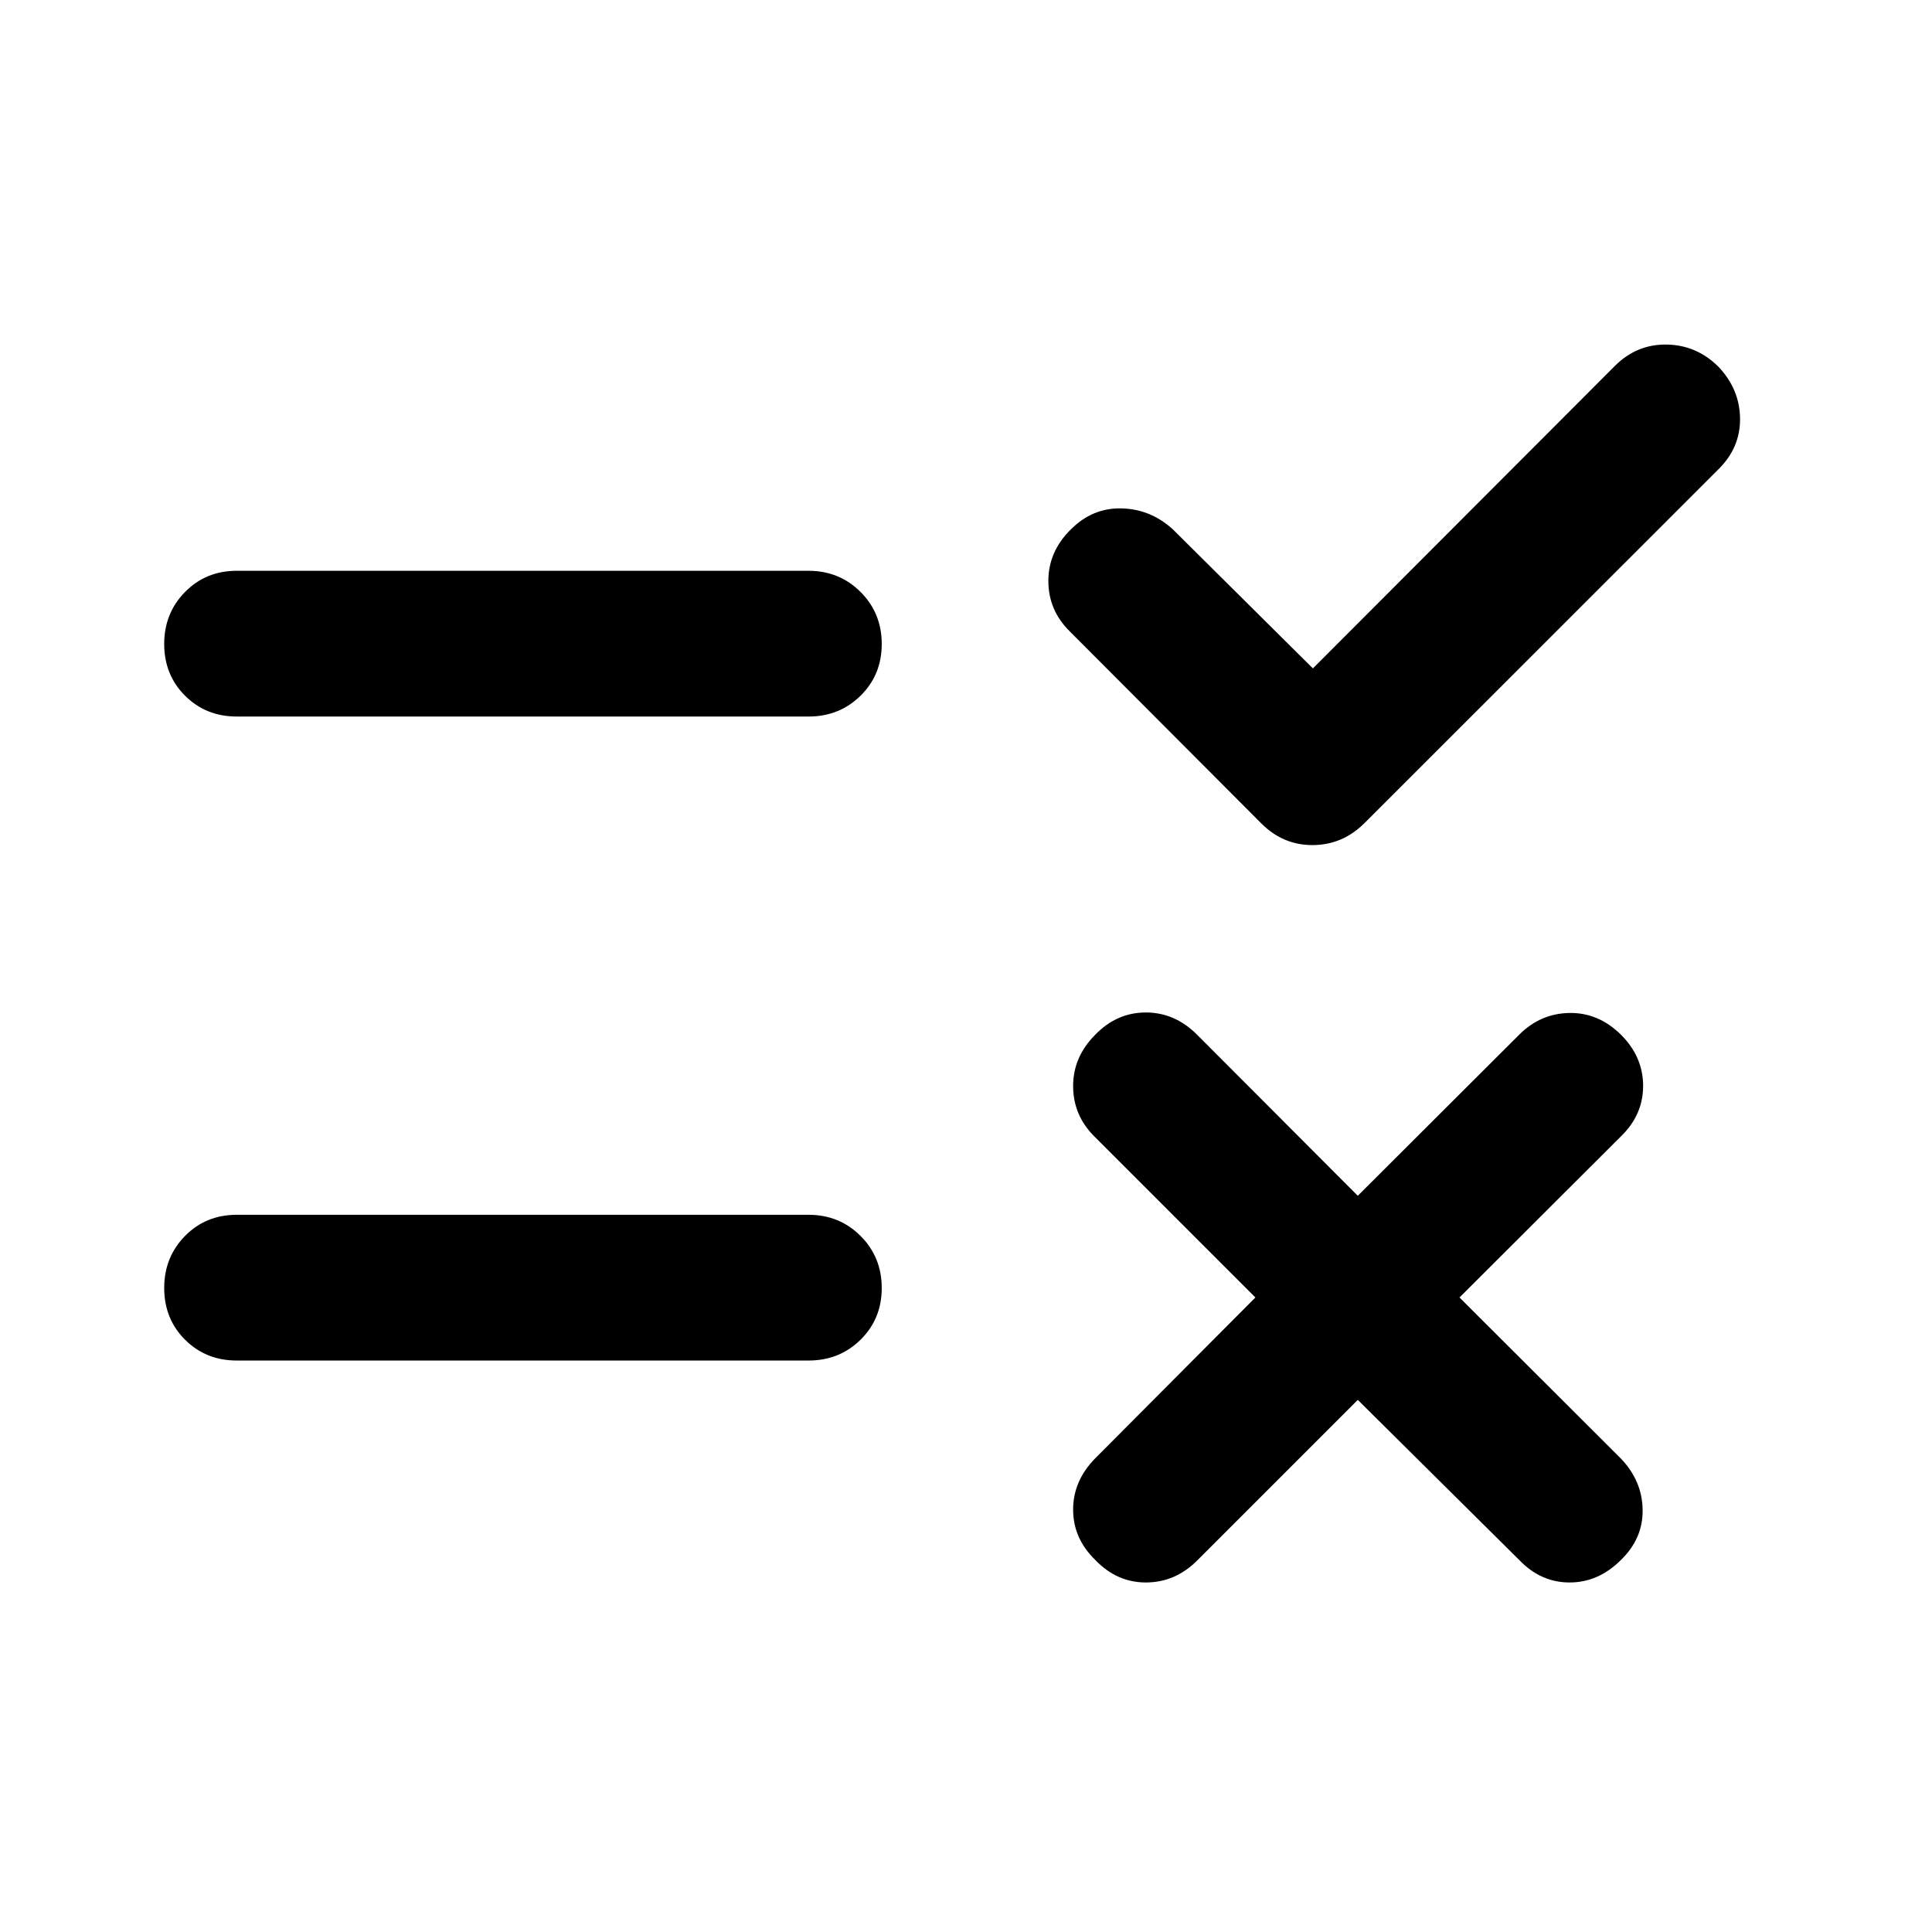 <svg xmlns="http://www.w3.org/2000/svg" height="40" viewBox="0 -960 960 960" width="40"><path d="m674.68-264.41-80.05 80.05q-10.85 10.68-25.27 10.68t-25.11-11.18q-11.02-10.69-11.02-25.03 0-14.33 11.02-25.52l79.55-79.88-80.05-80.05q-10.52-10.52-10.52-25.02t11.02-25.52q10.69-11.03 25.11-11.03t25.44 11.03l79.88 80.05 80.21-80.05q10.52-10.53 24.94-10.78 14.42-.25 25.6 10.78 11.03 11.02 11.03 25.43 0 14.42-11.03 25.11l-80.21 80.05 80.21 80.05q10.53 11.02 10.78 25.35.25 14.34-10.78 25.03-11.18 11.18-25.51 11.18-14.34 0-25.03-11.18l-80.21-79.55Zm-22.31-363.47 150.07-150.31q10.86-10.85 25.76-10.6 14.91.25 25.76 11.1 10.53 11.19 10.66 25.73.13 14.54-10.9 25.31l-175.66 175.6q-10.86 10.85-25.64 10.97-14.79.12-25.64-10.73l-95.1-95.34q-10.76-10.52-10.76-25.18 0-14.67 11.26-25.69 10.69-10.69 25.11-10.36 14.41.34 25.43 10.36l69.65 69.14Zm-534.74 271.5h284.12q15.34 0 25.86 10.52 10.52 10.53 10.52 25.86t-10.52 25.69q-10.52 10.35-25.86 10.35H117.63q-15.33 0-25.69-10.35Q81.59-304.67 81.59-320q0-15.33 10.35-25.86 10.36-10.52 25.69-10.52Zm0-320h284.12q15.34 0 25.86 10.53 10.52 10.52 10.52 25.85 0 15.33-10.52 25.69-10.52 10.35-25.86 10.35H117.63q-15.33 0-25.69-10.35Q81.59-624.67 81.59-640q0-15.33 10.35-25.85 10.36-10.53 25.69-10.53Z"/></svg>